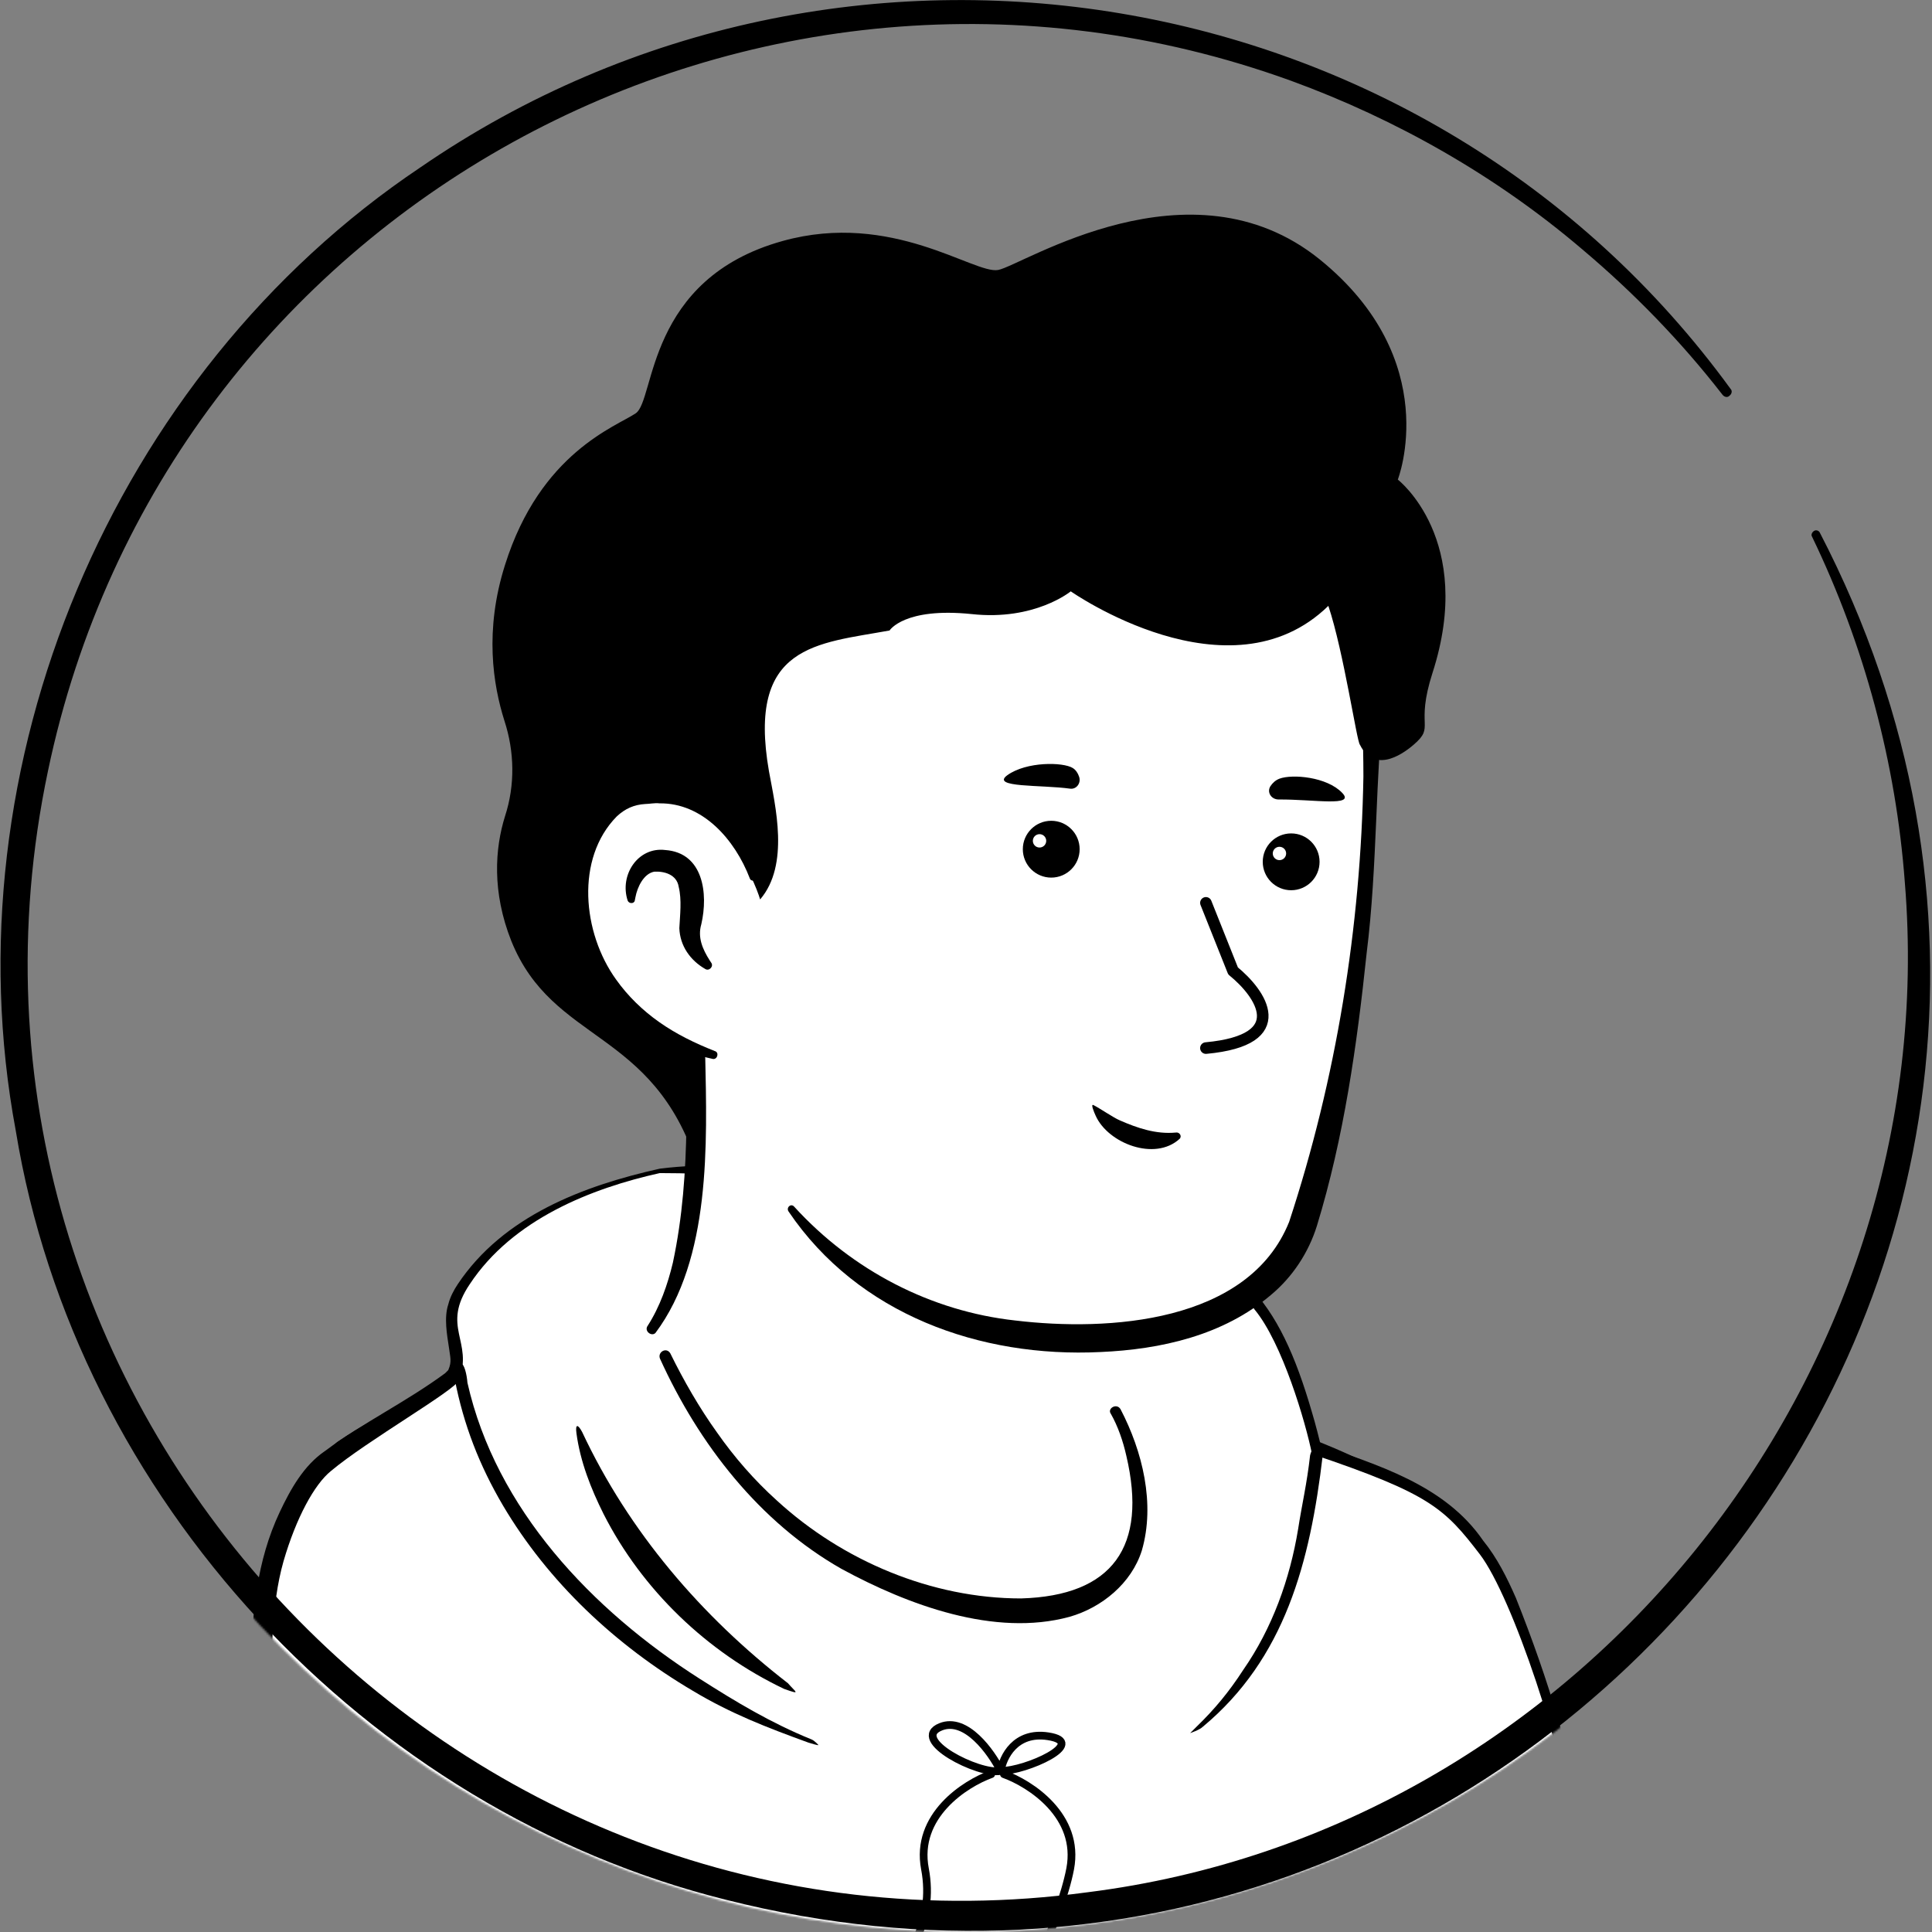 <svg width="1000" height="1000" viewBox="0 0 1000 1000" fill="none" xmlns="http://www.w3.org/2000/svg">
<rect x="0" y="0" width="1000" height="1000" fill="#808080" stroke="none"/>
<g clip-path="url(#clip0_39_2913)">
<mask id="mask0_39_2913" style="mask-type:alpha" maskUnits="userSpaceOnUse" x="0" y="0" width="1000" height="1000">
<circle cx="500" cy="500" r="500" fill="white"/>
</mask>
<g mask="url(#mask0_39_2913)">
<path d="M771.569 909.804C769.281 911.438 766.667 913.072 764.379 914.706C761.765 916.34 759.477 917.973 756.863 919.281C754.575 920.588 752.615 921.895 750.327 923.202C750 923.529 749.673 923.529 749.347 923.856C741.83 928.431 733.987 932.679 726.144 936.601C723.856 937.908 721.242 939.215 718.954 940.196C718.954 940.196 718.628 940.523 718.301 940.523C715.686 941.83 713.072 943.137 710.458 944.444C705.229 947.059 699.673 949.346 694.445 951.634C691.83 952.941 688.889 953.921 686.275 954.902C683.66 955.882 680.719 957.189 678.105 958.17C675.49 959.15 672.549 960.457 669.935 961.438C669.935 961.438 669.935 961.438 669.608 961.438C666.994 962.418 664.052 963.398 661.438 964.379C655.556 966.34 649.347 968.3 643.464 970.261C641.503 970.915 639.216 971.568 637.255 972.222C631.046 974.183 624.837 975.817 618.628 977.124C616.34 977.777 614.053 978.104 611.438 978.758C605.556 980.065 599.347 981.372 593.464 982.679C592.157 983.006 591.177 983.006 589.869 983.333C587.909 983.66 585.621 983.987 583.66 984.313C580.719 984.64 578.105 985.294 575.164 985.621C573.856 985.947 572.549 985.947 571.242 986.274C569.608 986.601 567.647 986.928 565.687 986.928C560.458 987.581 554.902 988.235 549.673 988.889C548.039 989.215 546.079 989.215 544.445 989.542H544.118C541.83 989.869 539.543 989.869 537.255 990.196C534.968 990.523 532.68 990.523 530.392 990.523C529.085 990.523 527.451 990.849 526.144 990.849C523.53 990.849 521.242 991.176 518.954 991.176C515.687 991.176 512.745 991.503 509.477 991.503C506.209 991.503 503.268 991.503 500 991.503C497.713 991.503 495.425 991.503 493.137 991.503C355.229 989.542 231.373 931.045 142.811 838.235C142.811 838.235 142.811 837.908 142.484 837.908C132.68 829.085 141.177 782.026 180.719 752.287C230.392 714.706 349.347 691.176 349.347 691.176C349.347 691.176 395.425 683.66 566.34 719.281C666.34 740.196 742.484 770.588 784.968 852.941C793.791 869.934 802.615 896.078 771.569 909.804Z" fill="white"/>
<path d="M567.321 715.686C630.066 728.431 697.059 742.157 748.693 783.66C766.013 797.713 777.451 818.301 786.928 838.235C791.504 848.039 796.079 858.17 799.674 868.954C801.634 876.144 804.576 884.314 802.942 892.811C802.615 895.098 800.654 898.039 799.02 899.673C791.504 907.19 783.334 911.765 775.164 917.647C727.125 950.98 671.896 974.51 614.706 986.928C487.255 1014.71 349.347 993.137 237.255 926.144C200 903.595 165.687 876.144 136.275 843.791C133.007 839.869 133.007 833.333 133.007 829.085C133.334 819.281 135.948 809.804 139.216 800.981C147.059 780.719 157.19 760.458 174.51 746.405C186.928 737.909 200.327 730.719 214.053 724.837C257.19 706.536 302.615 693.791 349.347 688.562C353.268 688.235 353.922 693.791 350 694.445C305.229 703.595 260.785 717.32 219.281 735.948C204.249 743.464 188.236 750 176.144 761.765C164.706 774.183 156.536 789.543 150 805.229C145.752 814.706 142.811 829.739 144.118 837.255C164.706 861.765 188.889 883.333 215.033 901.961C358.17 1001.96 575.491 1008.5 727.778 925.164C741.504 917.647 754.902 909.15 767.647 900.327C773.857 896.079 780.393 892.484 785.294 887.582C785.621 887.255 785.294 887.582 785.294 887.909C785.294 888.235 784.968 888.562 784.968 888.562C785.294 884.641 783.987 879.412 782.353 874.183C776.471 855.229 766.994 835.294 756.863 817.974C740.85 792.157 713.726 775.817 686.275 762.745C667.321 753.922 647.386 747.059 627.125 740.523C606.863 733.987 586.275 728.431 565.687 723.53C560.458 722.222 562.092 714.706 567.321 715.686Z" fill="black"/>
<path d="M811.438 956.863C804.902 914.053 791.83 871.569 775.163 831.7C766.994 812.419 754.575 793.791 737.255 782.353C728.431 776.798 718.628 772.549 708.497 768.301C698.366 764.379 687.909 760.785 677.778 757.19C676.144 756.536 674.837 755.229 674.51 753.595C673.203 747.059 671.569 740.85 669.608 734.314C661.111 707.843 651.961 678.432 627.124 663.072C608.17 651.634 603.595 648.039 581.699 647.059C577.451 647.059 564.379 644.771 560.458 645.425L549.673 645.752C549.347 645.752 528.105 639.216 527.778 638.889C513.072 633.987 515.36 635.294 498.366 630.719C447.386 618.954 398.693 607.843 341.83 611.765C300.654 622.549 265.033 636.928 245.425 669.608C242.157 674.837 240.523 680.066 241.177 685.948C241.83 692.484 244.118 699.674 242.484 706.536C241.83 709.477 241.177 712.745 239.869 715.36C237.255 718.955 233.007 721.242 229.739 723.53C212.745 734.641 195.425 744.445 179.085 755.883C173.53 759.804 168.301 763.399 164.379 768.955C152.941 785.294 146.079 804.902 143.137 824.51C137.909 864.379 143.137 904.902 137.909 944.772C132.026 984.641 116.667 1023.2 95.098 1057.19C80.066 1080.07 61.765 1101.31 38.562 1116.01L36.275 1106.86H880.719L877.124 1115.03C867.32 1103.92 859.477 1091.83 852.288 1079.09C830.065 1041.83 816.994 999.673 811.438 956.863ZM821.242 955.556C824.837 983.334 831.699 1010.78 842.157 1036.93C852.615 1062.75 865.686 1087.91 883.987 1109.15C886.601 1112.09 884.314 1117.65 880.392 1117.32H35.948C33.334 1117.32 31.046 1115.03 31.046 1112.42C31.046 1110.46 32.026 1108.82 33.66 1108.17C38.889 1105.23 44.118 1100.98 49.02 1096.73C91.83 1058.17 118.628 1000.98 127.451 944.118C134.967 890.85 120.915 833.334 144.771 782.68C150.327 770.915 157.19 758.497 168.301 750.981C188.562 735.948 210.458 725.49 230.392 710.784C230.602 710.63 232.026 709.15 232.026 709.15C233.987 704.575 233.007 702.615 232.353 697.386C231.373 690.85 229.739 682.026 232.026 675.164C233.007 671.242 234.967 667.647 236.928 664.706C260.458 629.412 301.961 613.726 341.503 604.902C354.575 603.268 364.052 603.268 375.164 603.268C390.523 603.268 406.209 605.556 421.569 607.517C465.686 614.379 508.17 626.144 551.634 635.621L548.693 635.294C558.824 633.334 568.301 634.314 578.105 635.621C640.85 645.098 662.092 672.549 679.085 731.046C681.046 737.582 682.68 744.118 684.314 750.981L681.046 747.059C712.418 758.17 747.713 768.301 767.647 797.386C774.837 806.209 780.065 816.667 784.641 827.125C801.307 868.955 814.379 911.111 821.242 955.556Z" fill="black"/>
<path d="M816.339 956.209C810.13 907.843 782.679 826.47 766.012 804.575C747.711 780.718 740.195 773.202 679.084 752.614C675.816 736.274 663.724 695.097 649.345 677.777C627.45 644.771 567.646 637.254 549.672 641.176C549.672 641.176 452.94 607.189 341.502 607.189C306.208 615.032 265.358 631.045 243.136 664.705C228.104 686.928 245.097 694.117 237.581 714.379C235.62 719.607 189.868 745.751 171.241 761.437C162.744 768.3 153.267 785.62 146.731 808.169C133.659 854.248 147.711 917.973 131.371 973.529C99.999 1080.72 36.273 1112.74 36.273 1112.74H880.718C880.064 1112.42 829.737 1058.17 816.339 956.209Z" fill="white"/>
<path d="M301.308 741.178C325.491 792.812 363.073 836.603 407.844 871.243C411.765 875.817 415.033 877.451 405.883 874.184C366.014 855.23 332.354 822.877 312.419 783.661C305.883 770.59 300.328 756.537 298.367 741.831C297.74 737.127 299.02 736.928 301.308 741.178Z" fill="black"/>
<path d="M684.64 753.268C678.104 808.823 665.032 858.497 622.548 893.791C620.916 895.425 616.014 897.059 616.014 897.059C616.014 897.059 618.301 894.771 619.282 893.791C628.759 884.64 636.275 875.492 643.464 864.381C658.497 842.812 667.647 817.322 671.896 791.505C673.856 778.76 676.47 767.974 678.104 753.269C679.738 746.732 684.313 746.732 684.64 753.268Z" fill="black"/>
<path d="M241.945 715.686C256.651 781.046 306.324 833.334 362.206 868.955C381.161 881.046 399.135 891.83 420.05 900.327C421.755 901.02 423.644 903.268 423.644 903.268C423.644 903.268 423.644 903.595 418.416 901.961C396.847 894.118 378.219 886.929 358.612 875.164C318.742 851.634 283.775 818.955 260.246 779.085C248.154 758.497 239.984 737.582 235.409 714.052C234.755 710.131 237.043 705.882 238.676 705.882C240.31 705.882 241.619 711.437 241.945 715.686Z" fill="black"/>
<path d="M773.529 949.674C773.529 949.674 791.83 1052.29 784.64 1112.42" stroke="black" stroke-width="3" stroke-miterlimit="10" stroke-linecap="round" stroke-linejoin="round"/>
<path d="M517.974 916.666C519.063 909.585 525.49 896.078 542.484 898.692C563.726 901.96 531.046 916.666 517.974 916.666ZM517.974 916.666C513.072 906.862 500 888.562 486.928 893.791C470.588 900.327 506.536 918.741 517.974 916.666Z" stroke="black" stroke-width="4" stroke-linecap="round"/>
<path d="M513.072 918.301C499.455 923.203 473.53 939.869 478.758 967.32C483.987 994.771 468.954 1015.8 460.784 1022.88" stroke="black" stroke-width="4" stroke-linecap="round"/>
<path d="M519.607 918.301C533.224 923.203 559.15 939.869 553.921 967.32C548.692 994.771 526.143 1035.4 534.313 1042.48" stroke="black" stroke-width="4" stroke-linecap="round"/>
<path d="M588.675 794.358C581.653 829.39 536.182 850.476 459.618 818.846C380.044 786.196 345.606 708.311 336.913 685.183C384.056 595.394 351.29 533.154 351.29 533.154C459.952 523.631 554.906 652.873 554.906 652.873L569.617 716.813C570.954 722.255 573.629 727.017 577.641 730.418C584.662 743.002 593.021 771.911 588.675 794.358Z" fill="white"/>
<path d="M335.243 686.204C341.596 676.34 345.608 664.777 348.282 653.553C353.298 630.085 354.969 606.278 355.304 582.47V573.627C354.301 564.784 351.292 555.602 347.948 547.439C343.602 536.555 359.316 529.753 364.331 540.637C365 541.997 365 544.378 365 545.738C366.003 591.993 368.009 651.512 339.255 689.945C337.249 691.985 333.237 688.924 335.243 686.204Z" fill="black"/>
<path d="M579.985 729.397C591.352 751.164 598.039 778.372 591.018 802.52C585.668 819.526 570.289 832.11 553.571 836.871C514.787 847.415 469.985 830.749 435.548 812.043C393.086 787.895 361.658 747.422 341.597 703.208C340.26 699.807 344.94 697.086 346.946 700.487C353.968 714.772 361.992 728.716 371.019 741.3C380.047 754.225 390.411 766.128 402.113 776.672C436.216 807.962 482.356 827.348 528.496 827.348C575.972 825.988 594.027 800.48 582.994 753.544C581.322 746.062 578.647 738.239 574.969 731.777C572.963 729.056 577.978 725.996 579.985 729.397Z" fill="black"/>
<path d="M709.375 320.926C715.393 349.495 710.712 368.541 708.038 447.447C705.363 524.992 683.296 634.507 656.214 662.056C635.485 682.802 568.95 699.128 509.771 683.823C479.68 676 454.27 658.314 433.541 645.73C407.462 629.745 384.726 580.429 366.003 548.799C351.292 523.971 352.629 553.901 333.572 532.474C307.158 503.225 275.396 444.386 291.11 340.312C316.52 171.618 447.917 151.891 545.212 170.597C643.175 189.303 693.326 245.762 709.375 320.926Z" fill="white"/>
<path d="M350.29 562.404C342.6 549.479 332.57 537.916 323.542 525.672C310.169 506.966 300.138 485.539 293.451 463.432C264.363 368.881 282.084 245.081 370.016 189.303C449.925 137.607 605.061 156.313 669.923 227.056C694.331 252.564 710.045 285.895 716.732 320.586C717.066 322.626 718.069 326.368 718.403 328.408C718.738 330.109 719.741 332.149 719.406 334.19C718.738 341.673 717.4 349.155 716.732 356.637C711.716 401.872 713.054 448.127 707.37 493.361C702.355 540.977 695.668 588.592 681.625 634.507C677.279 648.451 668.92 661.035 657.887 670.218C633.145 691.305 600.714 698.447 569.62 699.808C507.432 702.869 444.241 680.422 408.132 627.024C406.794 624.984 409.469 622.603 411.141 624.644C441.232 657.634 482.022 678.721 525.487 683.483C573.632 689.264 646.185 684.843 667.249 632.466C691.656 558.322 704.361 479.757 705.698 401.872C705.698 382.826 704.695 363.78 704.695 344.393C704.695 342.013 705.03 336.571 705.03 334.19C705.03 334.19 705.03 333.85 705.03 334.19C705.03 334.53 705.03 334.53 705.03 334.19C702.355 327.388 701.352 319.906 699.346 313.103C691.99 284.874 678.616 258.006 659.559 236.579C596.368 164.475 455.609 146.45 376.703 200.527C314.181 242.701 297.464 323.647 293.117 395.07C289.439 448.467 304.819 500.844 344.606 537.576L360.32 554.241C367.007 561.723 355.64 570.566 350.29 562.404Z" fill="black"/>
<path d="M389.744 454.247C389.744 454.247 379.38 403.231 330.565 409.353C288.438 414.795 273.727 517.508 369.349 546.077" fill="white"/>
<path d="M365 501.523C357.31 497.102 351.96 489.62 351.626 480.437C351.96 473.634 352.963 465.812 351.291 459.01C350.288 452.548 343.602 450.847 338.586 451.187C333.237 452.208 329.893 459.01 328.89 464.452C328.89 464.792 328.556 465.812 328.556 466.152C328.222 467.853 325.547 467.853 324.878 466.152C320.532 452.888 330.228 438.263 344.27 439.964C363.997 441.324 366.671 462.411 362.994 478.396C360.987 485.198 363.662 491.32 367.34 497.102L368.009 498.122C369.68 500.163 367.006 502.884 365 501.523Z" fill="black"/>
<path d="M388.071 454.589C380.381 434.522 363.664 415.476 341.263 415.816C339.257 415.476 335.913 416.156 333.907 416.156C328.223 416.497 323.543 418.537 319.196 422.619C297.798 444.386 301.476 482.818 318.862 506.966C324.88 515.468 332.57 522.951 341.263 529.073C349.956 535.195 359.652 539.956 370.017 544.038C372.357 544.718 371.354 548.459 369.014 548.119C346.612 543.357 325.214 532.134 310.503 513.428C287.768 485.539 283.087 438.944 310.169 411.735C316.187 406.293 324.546 402.212 332.904 402.212C335.579 402.212 339.591 401.532 342.266 402.212C356.308 402.892 369.682 410.034 378.375 421.258C386.065 430.781 390.412 442.345 391.749 453.909C391.749 455.949 388.74 456.63 388.071 454.589Z" fill="black"/>
<path d="M610.545 589.476C597.746 601.197 573.547 591.782 567.148 577.564C566.348 575.835 564.366 571.212 565.966 571.981C569.366 573.71 576.347 578.525 579.547 579.87C588.746 583.905 598.346 587.171 608.545 586.21C610.545 585.826 611.945 588.132 610.545 589.476Z" fill="black"/>
<ellipse cx="544.118" cy="439.543" rx="14.706" ry="14.706" fill="black"/>
<circle cx="538.063" cy="435.218" r="3.46" fill="white"/>
<circle cx="668.301" cy="446.078" r="14.706" fill="black"/>
<circle cx="662.245" cy="441.753" r="3.46" fill="white"/>
</g>
<path d="M941.831 275.491C1140.2 657.517 791.504 1088.56 375.818 983.334C189.217 936.928 39.217 775.164 8.171 585.295C-27.123 396.406 58.171 193.464 217.648 86.602C436.276 -63.725 739.217 -13.725 895.753 201.308C896.733 202.288 896.406 203.922 895.099 204.902C894.119 205.883 892.485 205.556 891.504 204.249C869.936 176.471 845.426 151.308 818.628 128.759C774.511 91.177 722.877 61.765 668.302 41.83C390.524 -58.823 85.622 108.497 24.838 399.02C-43.79 724.51 233.008 1024.18 563.073 979.412C817.648 947.386 1006.86 712.419 985.949 456.863C981.374 395.098 965.034 333.987 937.91 277.778C937.256 276.798 937.909 275.491 938.89 274.837C939.87 274.183 941.178 274.51 941.831 275.491Z" fill="black"/>
<path d="M741.479 348.235C732.329 376.667 743.113 375.686 731.675 385.49C728.374 388.32 712.068 401.83 703.898 385.49C702.264 383.856 695.527 337.503 687.558 313.595C636.251 363.595 554.224 306.078 554.224 306.078C554.224 306.078 535.597 321.438 502.917 317.843C467.95 314.248 460.434 326.34 460.434 326.34C422.852 333.202 386.577 333.529 398.015 399.216C401.283 417.189 408.8 447.582 393.44 465.555C390.826 456.405 370.564 406.078 328.734 411.307C289.192 416.209 274.159 507.712 355.858 539.085C360.76 570.131 364.028 613.595 360.76 602.81C337.885 532.222 286.25 540.392 264.682 487.124C254.551 461.634 256.185 439.085 261.414 422.418C266.643 406.405 266.316 389.085 261.087 373.072C255.205 354.444 250.63 326.34 261.414 292.353C279.715 234.183 318.93 220.784 329.061 213.921C339.192 207.059 334.29 144.314 405.205 124.706C461.741 109.019 504.224 142.026 516.643 139.738C529.061 137.451 615.989 80.261 682.983 134.183C747.688 186.47 723.505 248.235 723.505 248.235C723.505 248.235 763.701 279.281 741.479 348.235Z" fill="black"/>
<path d="M553.92 408.215C557.188 408.66 559.713 405.244 558.524 401.977C557.93 400.194 556.891 398.561 555.257 397.521C550.207 394.402 531.344 394.105 521.393 401.234C512.481 407.769 539.067 406.135 553.92 408.215Z" fill="black"/>
<path d="M661.848 413.818C657.981 413.818 655.617 410.059 657.551 406.955C658.625 405.321 660.129 403.85 662.278 403.033C668.938 400.582 686.771 402.052 694.721 410.386C701.811 417.74 679.681 413.655 661.848 413.818Z" fill="black"/>
<path d="M624.183 467.32L638.235 502.553C652.474 514.102 669.599 538.256 624.183 542.484" stroke="black" stroke-width="6" stroke-linecap="round" stroke-linejoin="round"/>
</g>
<defs>
<clipPath id="clip0_39_2913">
<rect width="1000" height="1000" fill="white"/>
</clipPath>
</defs>
</svg>
